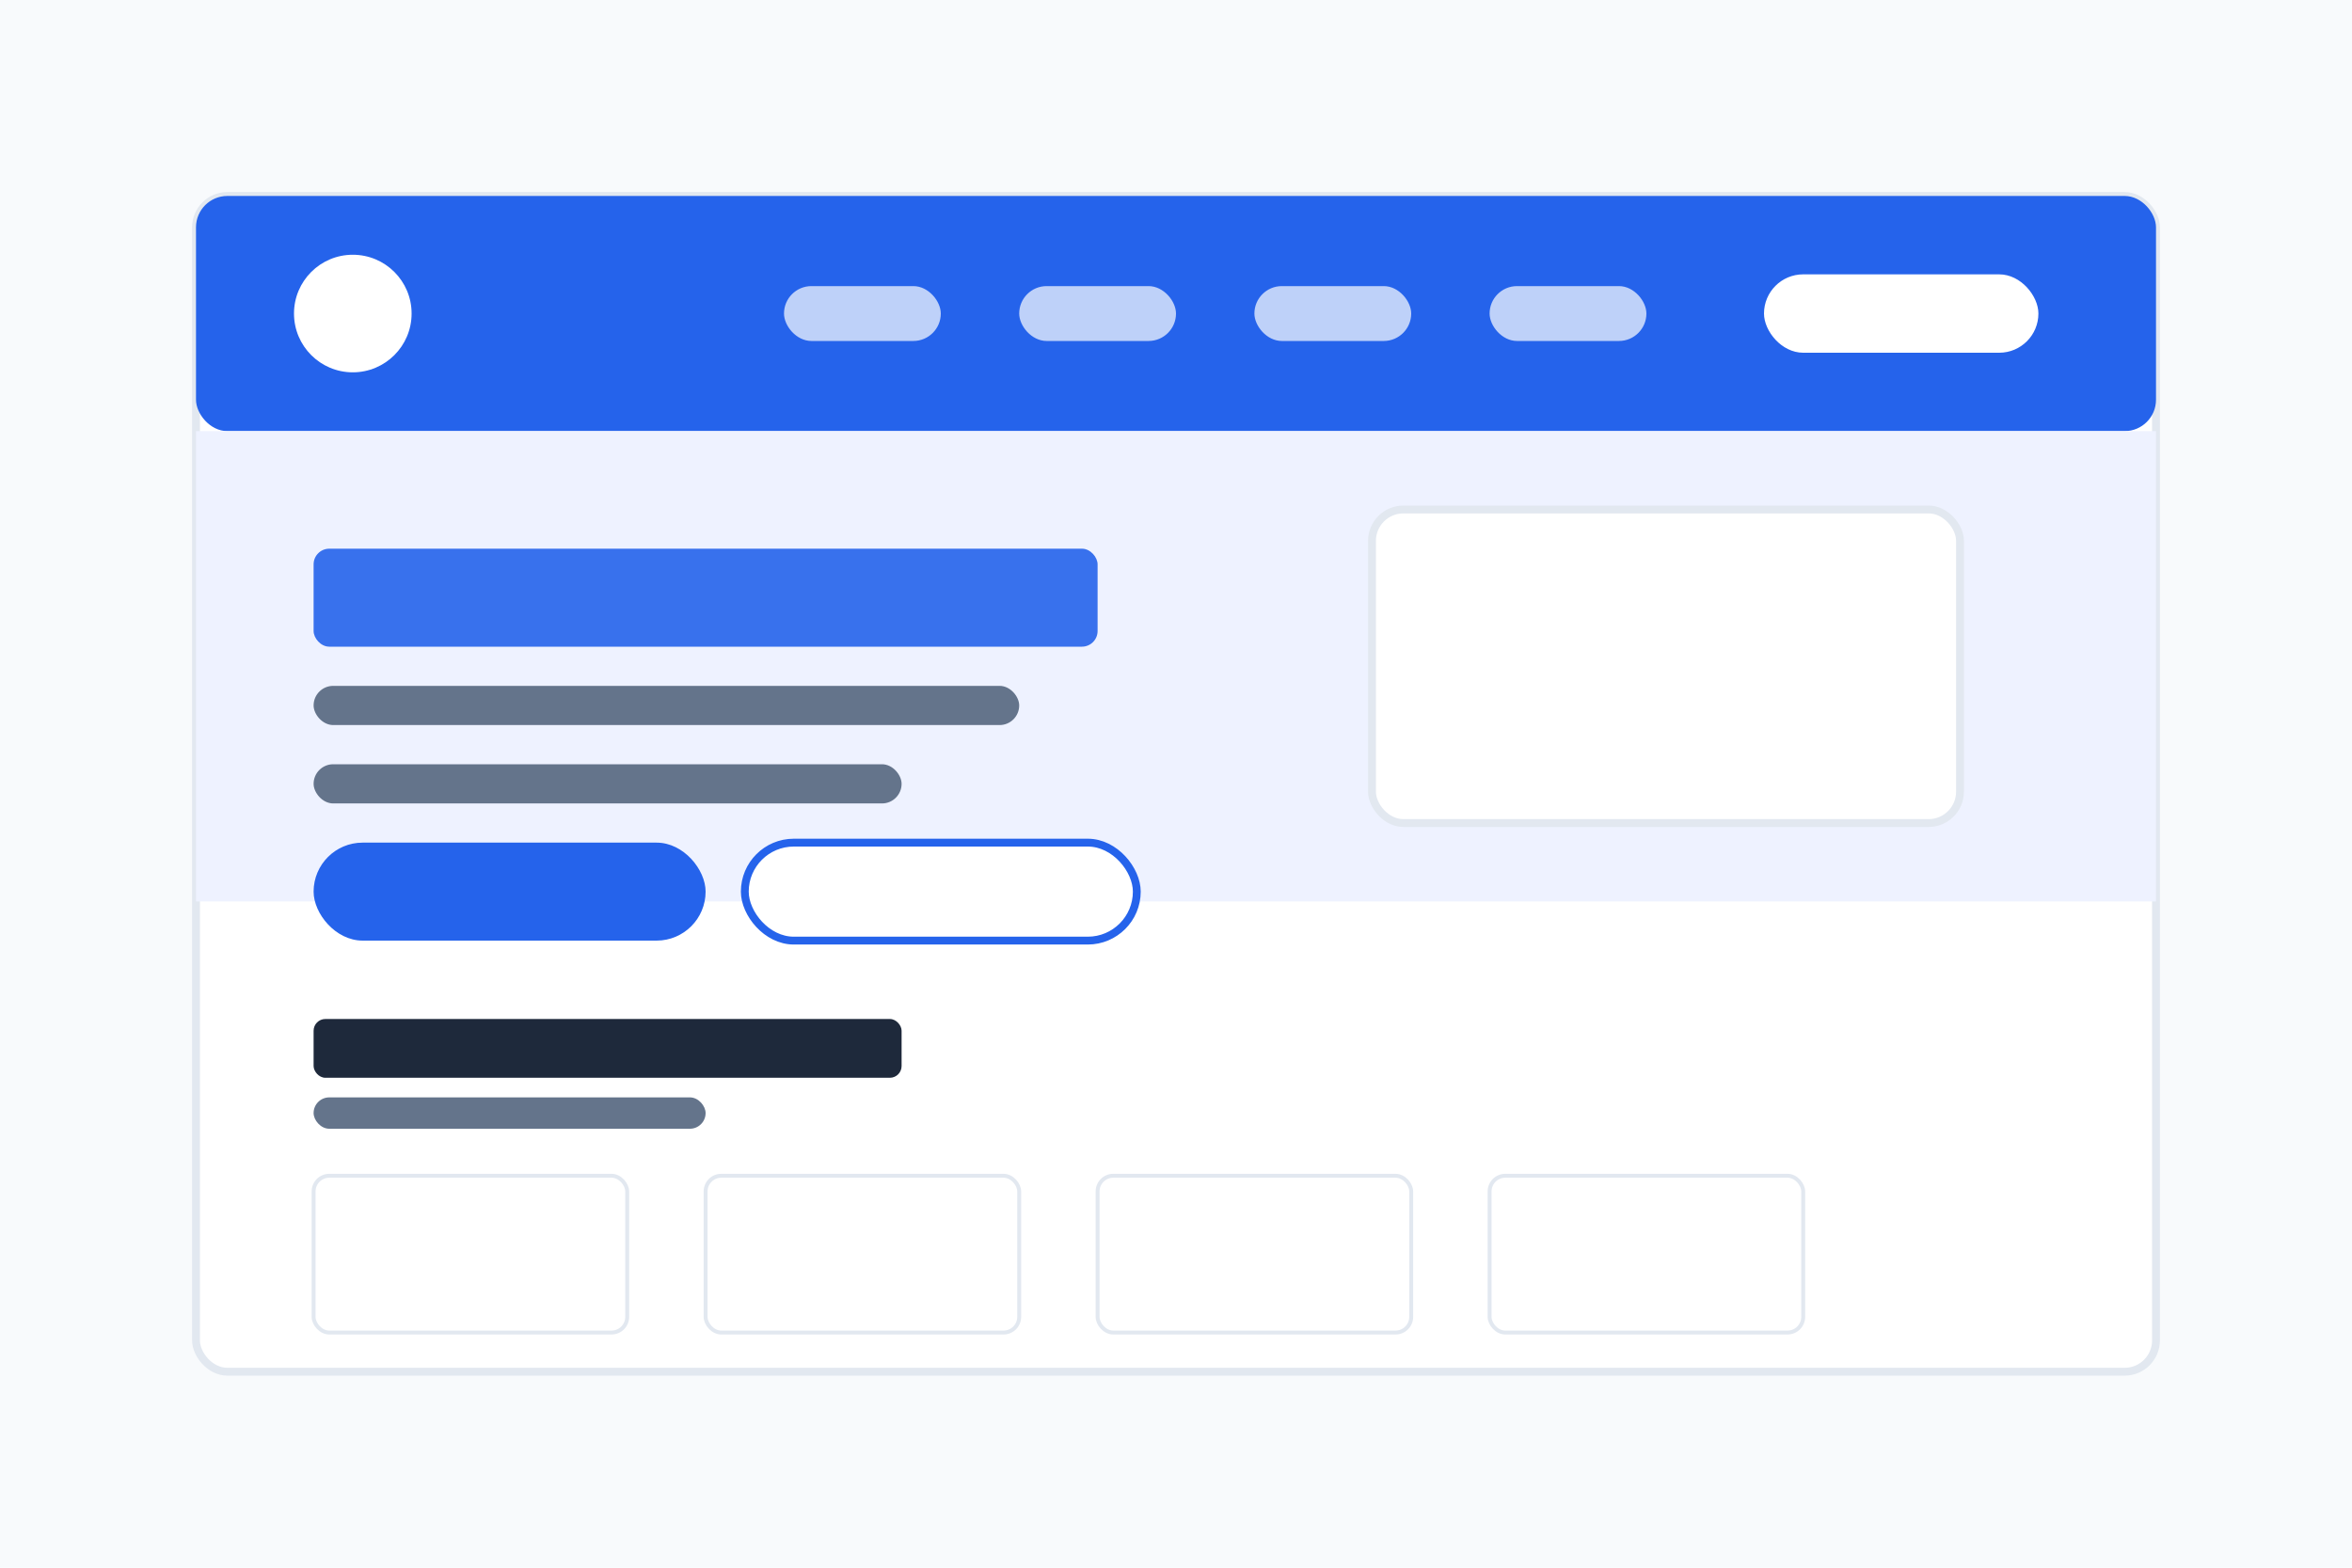 <svg xmlns="http://www.w3.org/2000/svg" viewBox="0 0 600 400">
  <!-- רקע -->
  <rect width="600" height="400" fill="#f8fafc" />
  
  <!-- הדמיית דף נחיתה עסקי -->
  <rect x="50" y="50" width="500" height="300" rx="8" fill="#ffffff" stroke="#e2e8f0" stroke-width="2" />
  
  <!-- חלק עליון - סרגל ניווט -->
  <rect x="50" y="50" width="500" height="60" rx="8" fill="#2563eb" />
  <circle cx="90" cy="80" r="15" fill="#ffffff" />
  <rect x="200" y="73" width="40" height="14" rx="7" fill="#ffffff" fill-opacity="0.7" />
  <rect x="260" y="73" width="40" height="14" rx="7" fill="#ffffff" fill-opacity="0.7" />
  <rect x="320" y="73" width="40" height="14" rx="7" fill="#ffffff" fill-opacity="0.7" />
  <rect x="380" y="73" width="40" height="14" rx="7" fill="#ffffff" fill-opacity="0.7" />
  <rect x="450" y="70" width="70" height="20" rx="10" fill="#ffffff" />
  
  <!-- חלק של hero -->
  <rect x="50" y="110" width="500" height="120" fill="#eef2ff" />
  <rect x="80" y="140" width="200" height="25" rx="4" fill="#2563eb" fill-opacity="0.9" />
  <rect x="80" y="175" width="180" height="10" rx="5" fill="#64748b" />
  <rect x="80" y="195" width="150" height="10" rx="5" fill="#64748b" />
  <rect x="80" y="215" width="100" height="25" rx="12.5" fill="#2563eb" />
  <rect x="190" y="215" width="100" height="25" rx="12.5" fill="#ffffff" stroke="#2563eb" stroke-width="2" />
  <rect x="350" y="130" width="150" height="80" rx="8" fill="#ffffff" stroke="#e2e8f0" stroke-width="2" />
  
  <!-- חלק של services -->
  <rect x="80" y="260" width="150" height="15" rx="3" fill="#1e293b" />
  <rect x="80" y="280" width="100" height="8" rx="4" fill="#64748b" />
  
  <!-- כרטיסיות שירות -->
  <rect x="80" y="300" width="80" height="40" rx="4" fill="#ffffff" stroke="#e2e8f0" stroke-width="1" />
  <rect x="180" y="300" width="80" height="40" rx="4" fill="#ffffff" stroke="#e2e8f0" stroke-width="1" />
  <rect x="280" y="300" width="80" height="40" rx="4" fill="#ffffff" stroke="#e2e8f0" stroke-width="1" />
  <rect x="380" y="300" width="80" height="40" rx="4" fill="#ffffff" stroke="#e2e8f0" stroke-width="1" />
</svg>